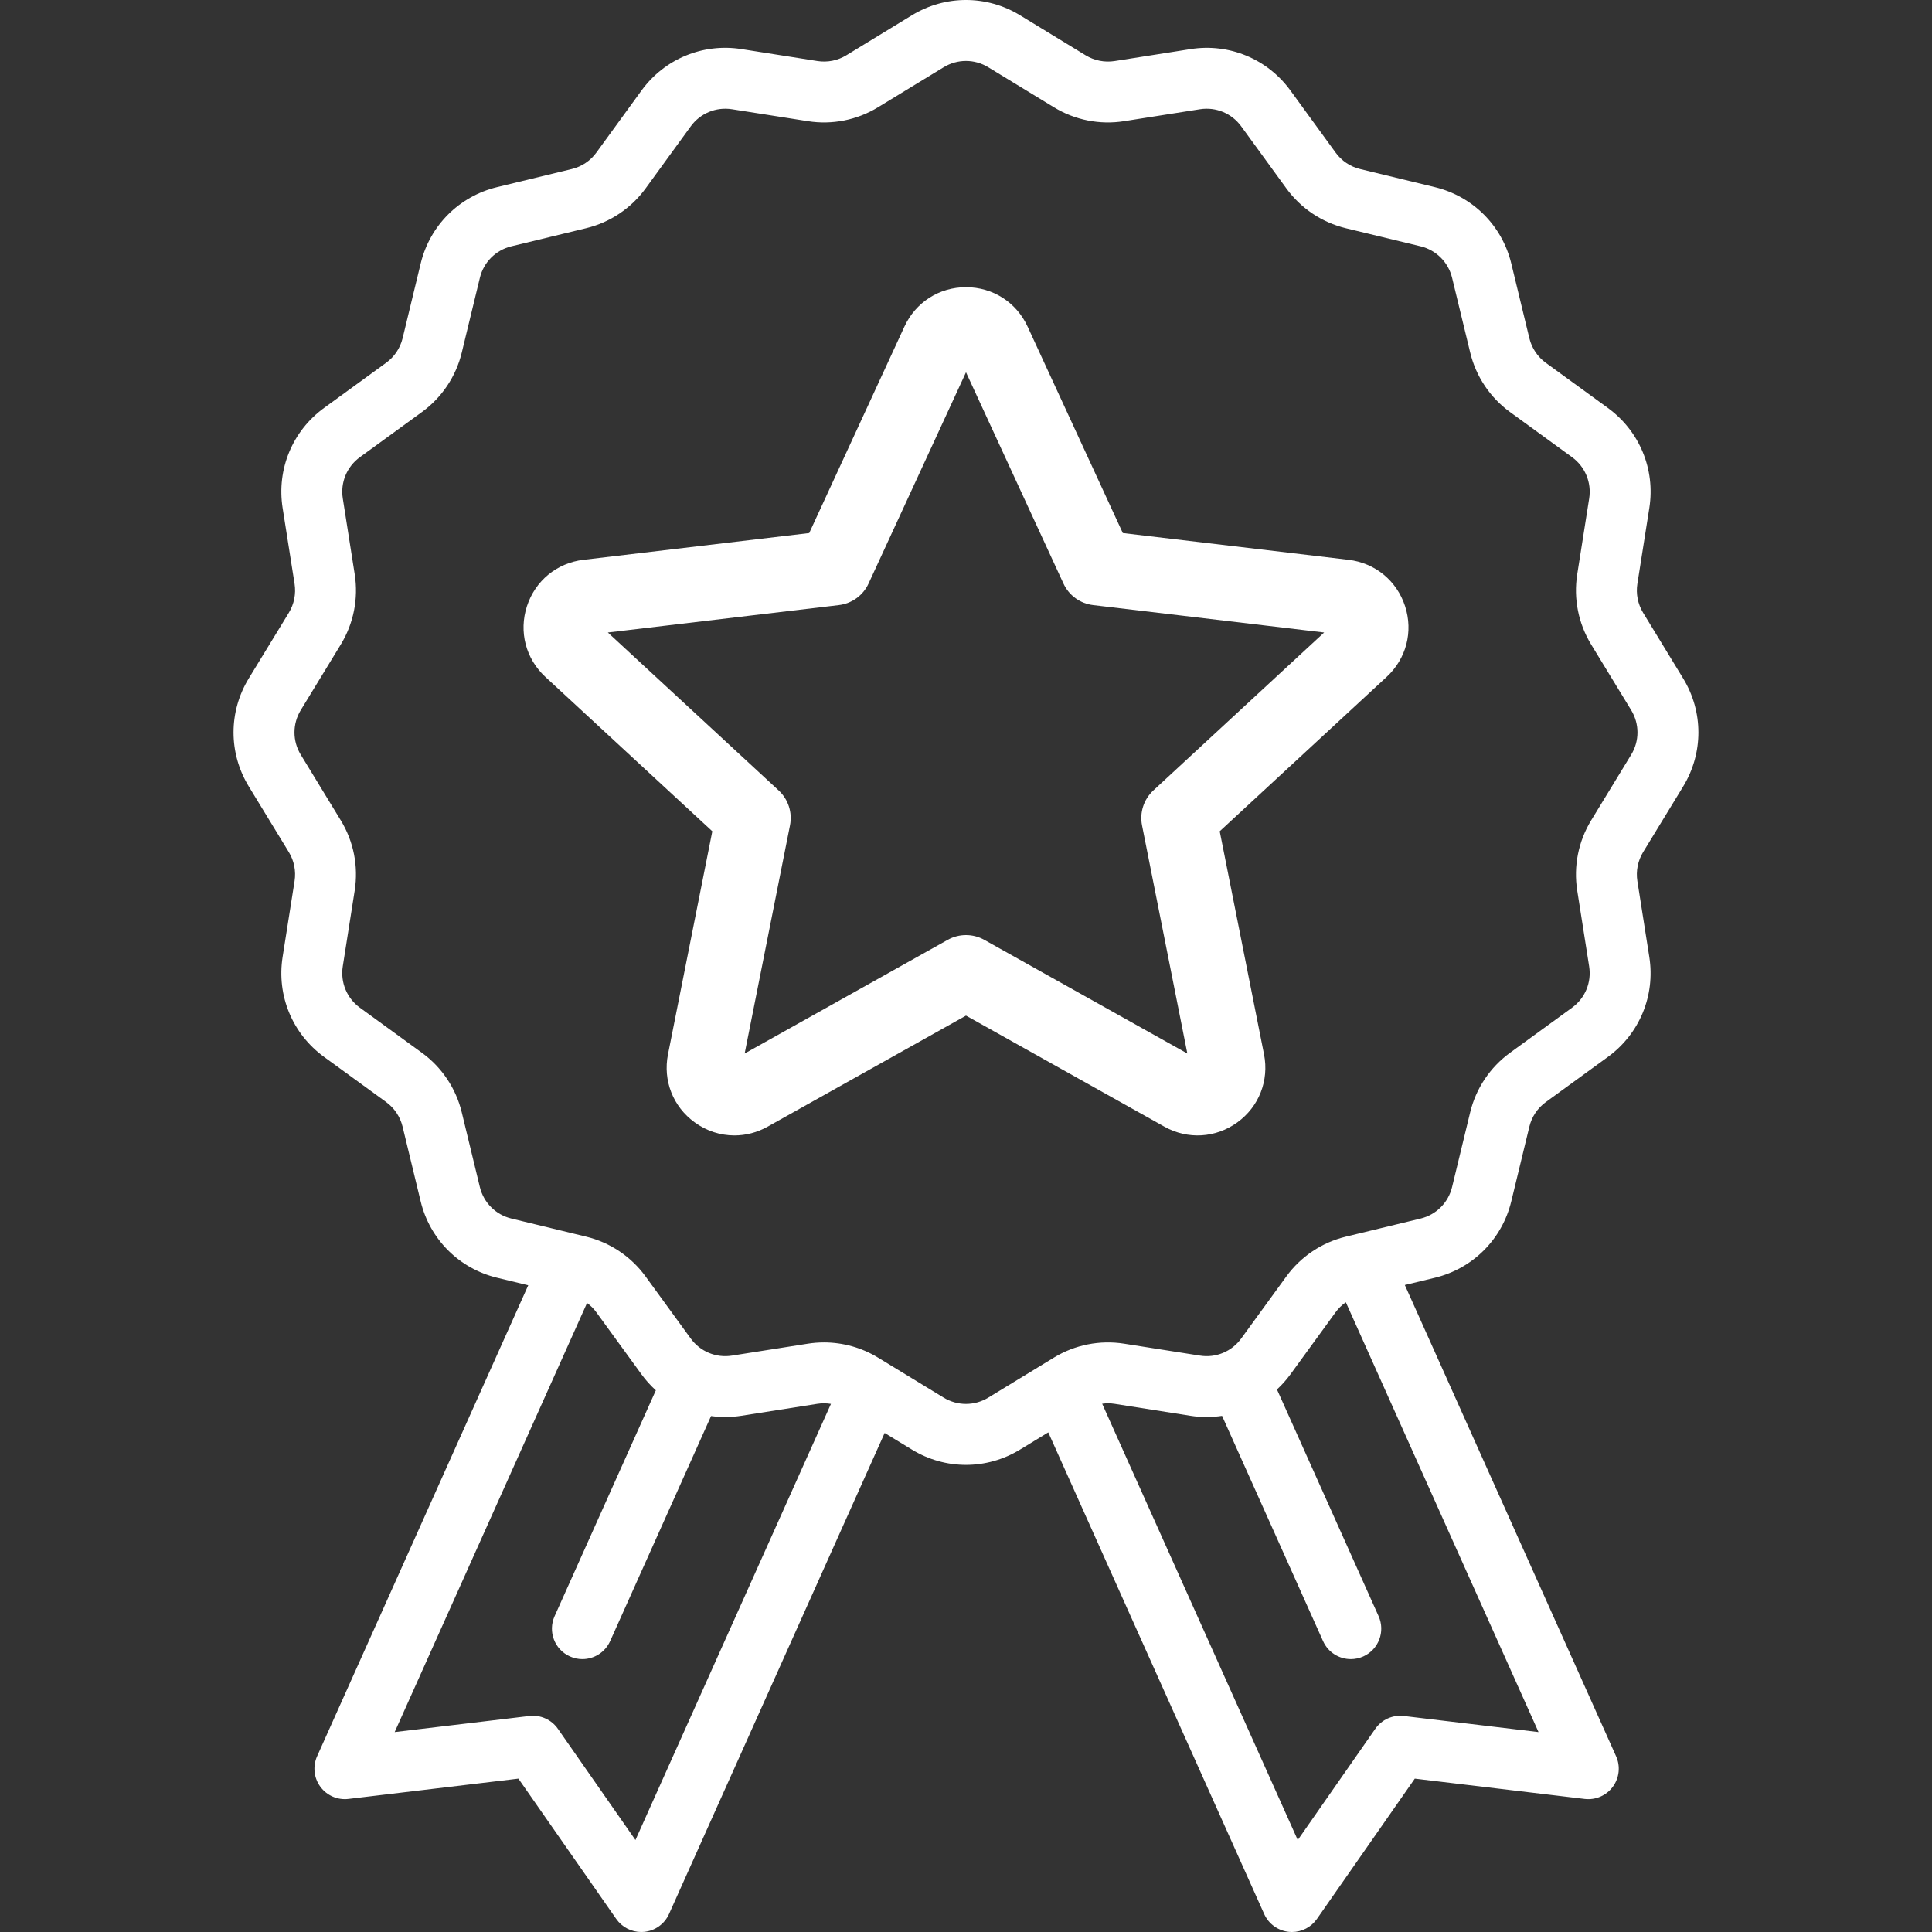 <svg width="74" height="74" viewBox="0 0 74 74" fill="none" xmlns="http://www.w3.org/2000/svg">
<rect x="0" y="0" width="74" height="74" fill="#333333" stroke="none"/>
<g clip-path="url(#clip0)">
<path d="M64.47 30.122C65.247 28.846 65.247 27.261 64.469 25.986L62.935 23.47C62.733 23.139 62.655 22.745 62.715 22.361L63.173 19.456C63.406 17.975 62.797 16.508 61.585 15.626L59.208 13.897C58.893 13.668 58.67 13.334 58.578 12.956L57.886 10.095C57.535 8.641 56.413 7.52 54.96 7.168L52.098 6.475C51.72 6.384 51.386 6.161 51.158 5.846L49.428 3.468C48.546 2.256 47.079 1.647 45.598 1.881L42.692 2.338C42.309 2.398 41.915 2.32 41.583 2.118L39.067 0.583C37.791 -0.195 36.207 -0.194 34.931 0.583L32.415 2.118C32.084 2.32 31.69 2.398 31.307 2.337L28.401 1.88C26.921 1.647 25.453 2.255 24.571 3.467L22.842 5.845C22.613 6.16 22.279 6.383 21.901 6.474L19.04 7.167C17.586 7.518 16.465 8.64 16.113 10.093L15.421 12.955C15.329 13.333 15.106 13.667 14.791 13.895L12.413 15.625C11.201 16.506 10.593 17.974 10.825 19.454L11.283 22.361C11.343 22.745 11.265 23.138 11.063 23.47L9.528 25.986C8.751 27.262 8.751 28.846 9.529 30.122L11.063 32.638C11.265 32.969 11.343 33.363 11.283 33.746L10.825 36.652C10.592 38.133 11.201 39.6 12.413 40.482L14.79 42.211C15.105 42.44 15.328 42.774 15.42 43.152L16.112 46.013C16.463 47.467 17.585 48.588 19.038 48.94L20.233 49.229L12.146 67.269C11.974 67.652 12.022 68.098 12.271 68.437C12.52 68.775 12.931 68.954 13.349 68.903L19.856 68.126L23.604 73.501C23.824 73.815 24.182 74 24.561 74C24.597 74 24.634 73.998 24.67 73.995C25.088 73.956 25.453 73.694 25.625 73.311L33.884 54.886L34.931 55.524C35.569 55.913 36.284 56.108 36.999 56.108C37.714 56.108 38.429 55.913 39.067 55.524L40.151 54.863L48.421 73.311C48.593 73.694 48.957 73.956 49.376 73.995C49.412 73.998 49.449 74 49.485 74C49.864 74 50.222 73.815 50.441 73.501L54.19 68.126L60.697 68.904C61.114 68.953 61.526 68.775 61.775 68.437C62.024 68.098 62.072 67.652 61.9 67.269L53.808 49.219L54.958 48.941C56.412 48.59 57.533 47.468 57.885 46.015L58.578 43.153C58.669 42.775 58.892 42.441 59.207 42.213L61.585 40.483C62.797 39.601 63.405 38.134 63.172 36.653L62.715 33.747C62.655 33.363 62.733 32.969 62.935 32.638L64.47 30.122ZM24.339 70.478L21.369 66.218C21.122 65.864 20.701 65.675 20.274 65.727L15.117 66.343L22.485 49.907C22.62 50.006 22.741 50.124 22.84 50.262L24.57 52.64C24.734 52.866 24.919 53.071 25.12 53.253L21.242 61.904C20.979 62.492 21.241 63.182 21.829 63.445C21.984 63.515 22.146 63.548 22.305 63.548C22.751 63.548 23.176 63.291 23.37 62.858L27.235 54.238C27.615 54.29 28.006 54.289 28.399 54.227L31.306 53.77C31.48 53.743 31.656 53.745 31.827 53.773L24.339 70.478ZM58.929 66.343L53.772 65.727C53.344 65.675 52.924 65.864 52.677 66.218L49.707 70.478L42.216 53.767C42.373 53.745 42.533 53.745 42.692 53.77L45.597 54.228C46.006 54.292 46.413 54.29 46.808 54.231L50.676 62.858C50.87 63.291 51.295 63.548 51.74 63.548C51.9 63.548 52.062 63.515 52.217 63.446C52.804 63.182 53.067 62.492 52.804 61.904L48.911 53.22C49.099 53.046 49.272 52.853 49.427 52.64L51.156 50.263C51.265 50.113 51.399 49.984 51.549 49.88L58.929 66.343ZM62.478 28.907L60.944 31.424C60.455 32.227 60.265 33.18 60.411 34.109L60.868 37.016C60.965 37.627 60.714 38.233 60.213 38.596L57.835 40.326C57.074 40.88 56.532 41.689 56.311 42.604L55.618 45.466C55.473 46.066 55.01 46.529 54.41 46.674L51.548 47.367C50.633 47.588 49.824 48.129 49.27 48.891L47.541 51.268C47.177 51.769 46.571 52.02 45.96 51.923L43.054 51.466C42.125 51.32 41.171 51.509 40.368 51.999L37.853 53.533C37.326 53.854 36.672 53.854 36.145 53.533L33.629 51.999C33.003 51.617 32.286 51.418 31.56 51.418C31.355 51.418 31.148 51.434 30.944 51.466L28.037 51.923C27.426 52.02 26.82 51.768 26.456 51.268L24.726 48.89C24.172 48.129 23.363 47.587 22.448 47.366L19.587 46.673C18.987 46.528 18.524 46.065 18.379 45.465L17.686 42.603C17.465 41.688 16.923 40.879 16.162 40.325L13.784 38.596C13.284 38.232 13.033 37.626 13.129 37.014L13.586 34.109C13.733 33.18 13.544 32.226 13.054 31.424L11.52 28.907C11.199 28.381 11.199 27.727 11.52 27.2L13.054 24.684C13.544 23.881 13.733 22.927 13.587 21.999L13.13 19.092C13.033 18.481 13.285 17.875 13.785 17.511L16.163 15.781C16.924 15.227 17.466 14.418 17.687 13.504L18.38 10.642C18.525 10.042 18.988 9.579 19.588 9.434L22.45 8.741C23.365 8.52 24.174 7.978 24.728 7.217L26.457 4.839C26.821 4.339 27.427 4.088 28.038 4.184L30.944 4.641C31.873 4.788 32.827 4.598 33.629 4.109L36.145 2.575C36.672 2.254 37.326 2.254 37.852 2.575L40.369 4.109C41.172 4.599 42.126 4.788 43.054 4.641L45.961 4.184C46.572 4.088 47.178 4.339 47.542 4.84L49.272 7.218C49.825 7.979 50.634 8.52 51.549 8.742L54.411 9.434C55.011 9.58 55.474 10.043 55.619 10.643L56.312 13.504C56.533 14.419 57.074 15.229 57.836 15.782L60.214 17.512C60.714 17.876 60.965 18.482 60.869 19.093L60.411 21.999C60.265 22.927 60.455 23.881 60.944 24.684L62.478 27.2C62.799 27.727 62.799 28.381 62.478 28.907Z" fill="white"/>
<path d="M53.818 23.219C53.501 22.244 52.672 21.563 51.654 21.442L43.006 20.417L39.359 12.509C38.929 11.578 38.026 11 37 11C35.975 11 35.072 11.578 34.642 12.509L30.995 20.417L22.347 21.442C21.329 21.563 20.5 22.244 20.183 23.219C19.866 24.193 20.137 25.232 20.889 25.927L27.283 31.84L25.586 40.382C25.386 41.387 25.777 42.386 26.607 42.988C27.064 43.321 27.595 43.489 28.13 43.489C28.564 43.489 29 43.378 29.401 43.154L37 38.9L44.599 43.154C45.494 43.654 46.564 43.591 47.394 42.989C48.223 42.386 48.614 41.387 48.415 40.382L46.718 31.84L53.111 25.928C53.864 25.232 54.135 24.194 53.818 23.219ZM44.176 30.276C43.809 30.616 43.645 31.121 43.742 31.611L45.478 40.352L37.702 35.999C37.484 35.877 37.242 35.816 37 35.816C36.758 35.816 36.517 35.877 36.298 35.999L28.522 40.352L30.259 31.611C30.356 31.121 30.192 30.616 29.825 30.276L23.282 24.226L32.132 23.176C32.628 23.117 33.059 22.805 33.268 22.351L37 14.259L40.733 22.351C40.942 22.805 41.372 23.117 41.869 23.176L50.718 24.226L44.176 30.276Z" fill="white"/>
</g>
<defs>
<clipPath id="clip0">
<rect width="74" height="74" fill="white"/>
</clipPath>
</defs>
</svg>

